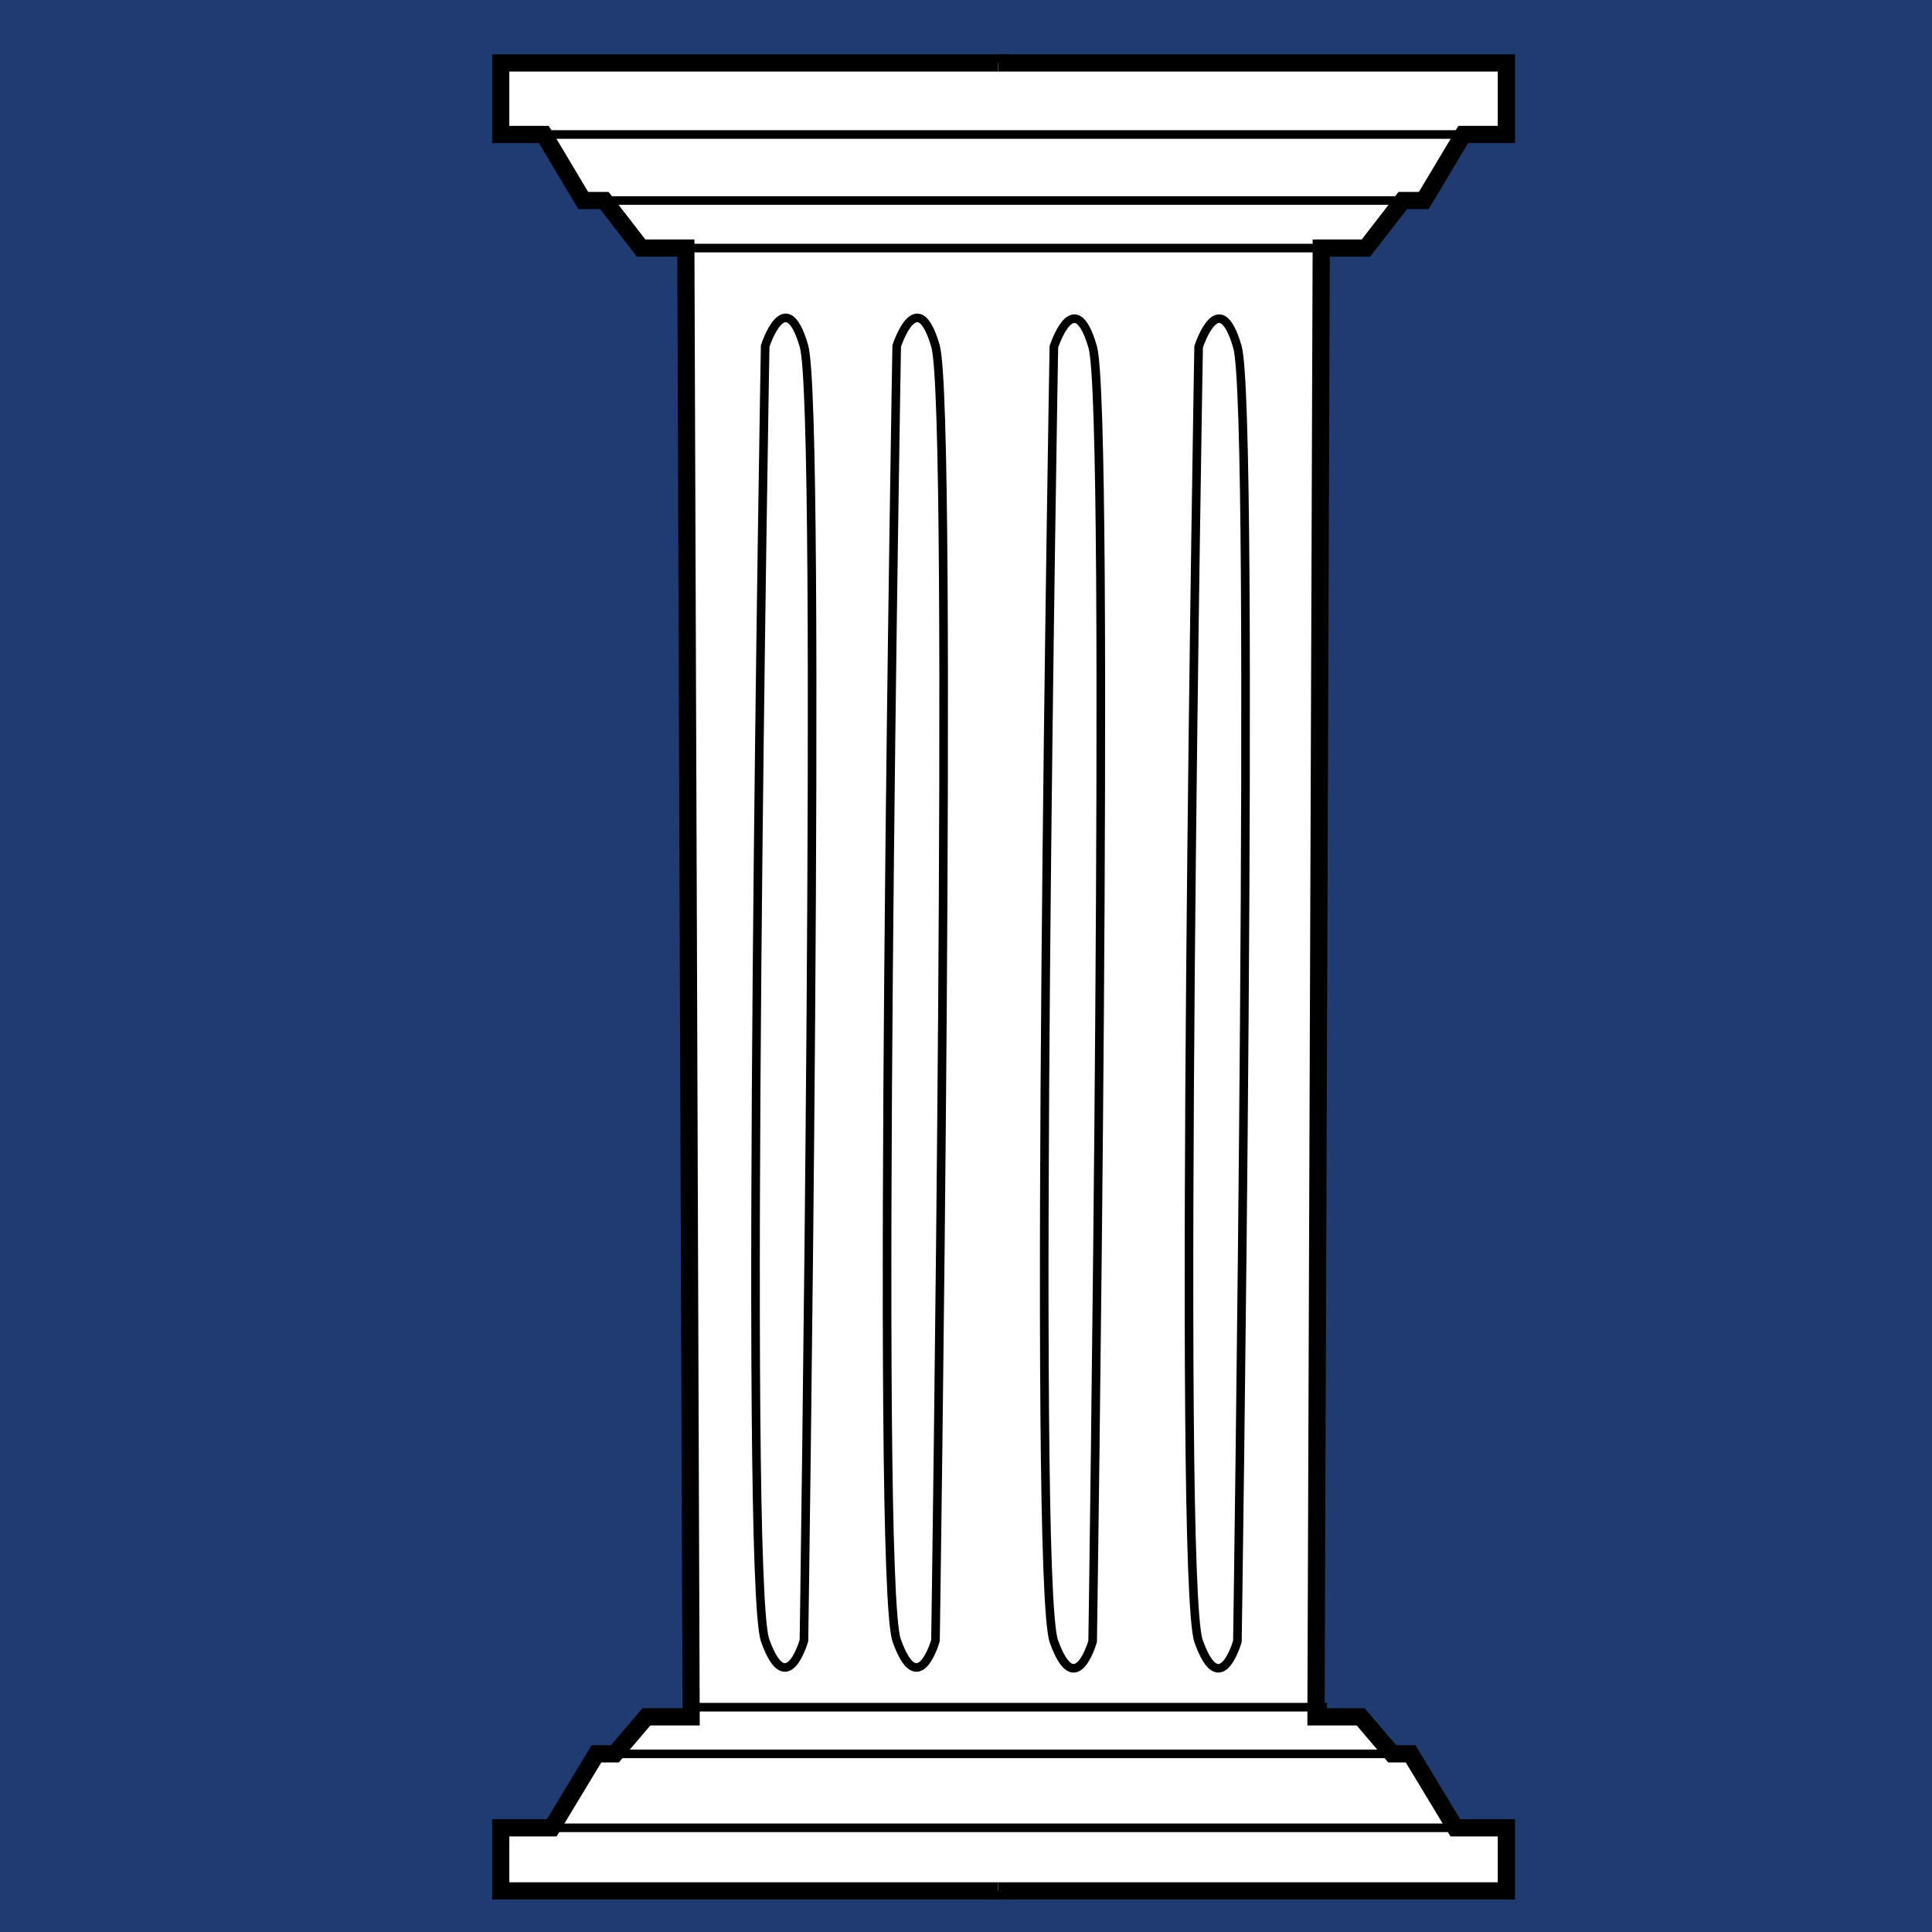 <?xml version="1.0" encoding="utf-8"?>
<!-- Generator: Adobe Illustrator 24.1.3, SVG Export Plug-In . SVG Version: 6.00 Build 0)  -->
<svg version="1.1" xmlns="http://www.w3.org/2000/svg" xmlns:xlink="http://www.w3.org/1999/xlink" x="0px" y="0px"
	 viewBox="0 0 1060 1060" style="enable-background:new 0 0 1060 1060;" xml:space="preserve">
<style type="text/css">
	.st0{fill:#1F3B6F;}
	.st1{fill:#FFFFFF;stroke:#000000;stroke-width:9.439;stroke-miterlimit:10;}
	.st2{fill:none;stroke:#000000;stroke-width:4.72;stroke-miterlimit:10;}
</style>
<g id="Layer_4">
	<rect class="st0" width="1060" height="1060"/>
</g>
<g id="Layer_1">
</g>
<g id="Layer_2">
	<polyline class="st1" points="553.6,1037.45 274.72,1037.45 274.72,1002.84 302.72,1002.84 327.24,962.26 337.34,962.26 
		354.65,941.97 379.18,941.97 376.29,136.11 351.77,136.11 331.57,110.02 320.03,110.02 298.39,73.79 274.72,73.79 274.72,34.55 
		553.6,34.55 	"/>
	<polyline class="st1" points="547.6,1037.45 826.47,1037.45 826.47,1002.84 798.48,1002.84 773.95,962.26 763.85,962.26 
		746.54,941.97 722.02,941.97 724.9,136.11 749.43,136.11 769.62,110.02 781.17,110.02 802.81,73.79 826.47,73.79 826.47,34.55 
		547.6,34.55 	"/>
</g>
<g id="Layer_3">
	<line class="st2" x1="302.72" y1="1002.84" x2="804.48" y2="1002.84"/>
	<line class="st2" x1="337.34" y1="962.26" x2="769.85" y2="962.26"/>
	<line class="st2" x1="379.16" y1="936.65" x2="728.04" y2="936.65"/>
	<line class="st2" x1="376.29" y1="136.11" x2="730.9" y2="136.11"/>
	<line class="st2" x1="331.57" y1="110.02" x2="775.62" y2="110.02"/>
	<line class="st2" x1="298.39" y1="73.79" x2="808.81" y2="73.79"/>
	<path class="st2" d="M419.81,189.86c0,0,11.18-34.79,21.28,0c10.1,34.79,0,710.2,0,710.2s-9.38,33.34-21.28,0
		C407.91,866.72,419.81,189.86,419.81,189.86z"/>
	<path class="st2" d="M491.98,189.86c0,0,11.18-34.79,21.28,0c10.1,34.79,0,710.2,0,710.2s-9.38,33.34-21.28,0
		C480.08,866.72,491.98,189.86,491.98,189.86z"/>
	<path class="st2" d="M578.21,190.3c0,0,11.18-34.79,21.28,0c10.1,34.79,0,710.2,0,710.2s-9.38,33.34-21.28,0
		C566.31,867.16,578.21,190.3,578.21,190.3z"/>
	<path class="st2" d="M657.63,190.3c0,0,11.18-34.79,21.28,0c10.1,34.79,0,710.2,0,710.2s-9.38,33.34-21.28,0
		C645.73,867.16,657.63,190.3,657.63,190.3z"/>
</g>
</svg>
